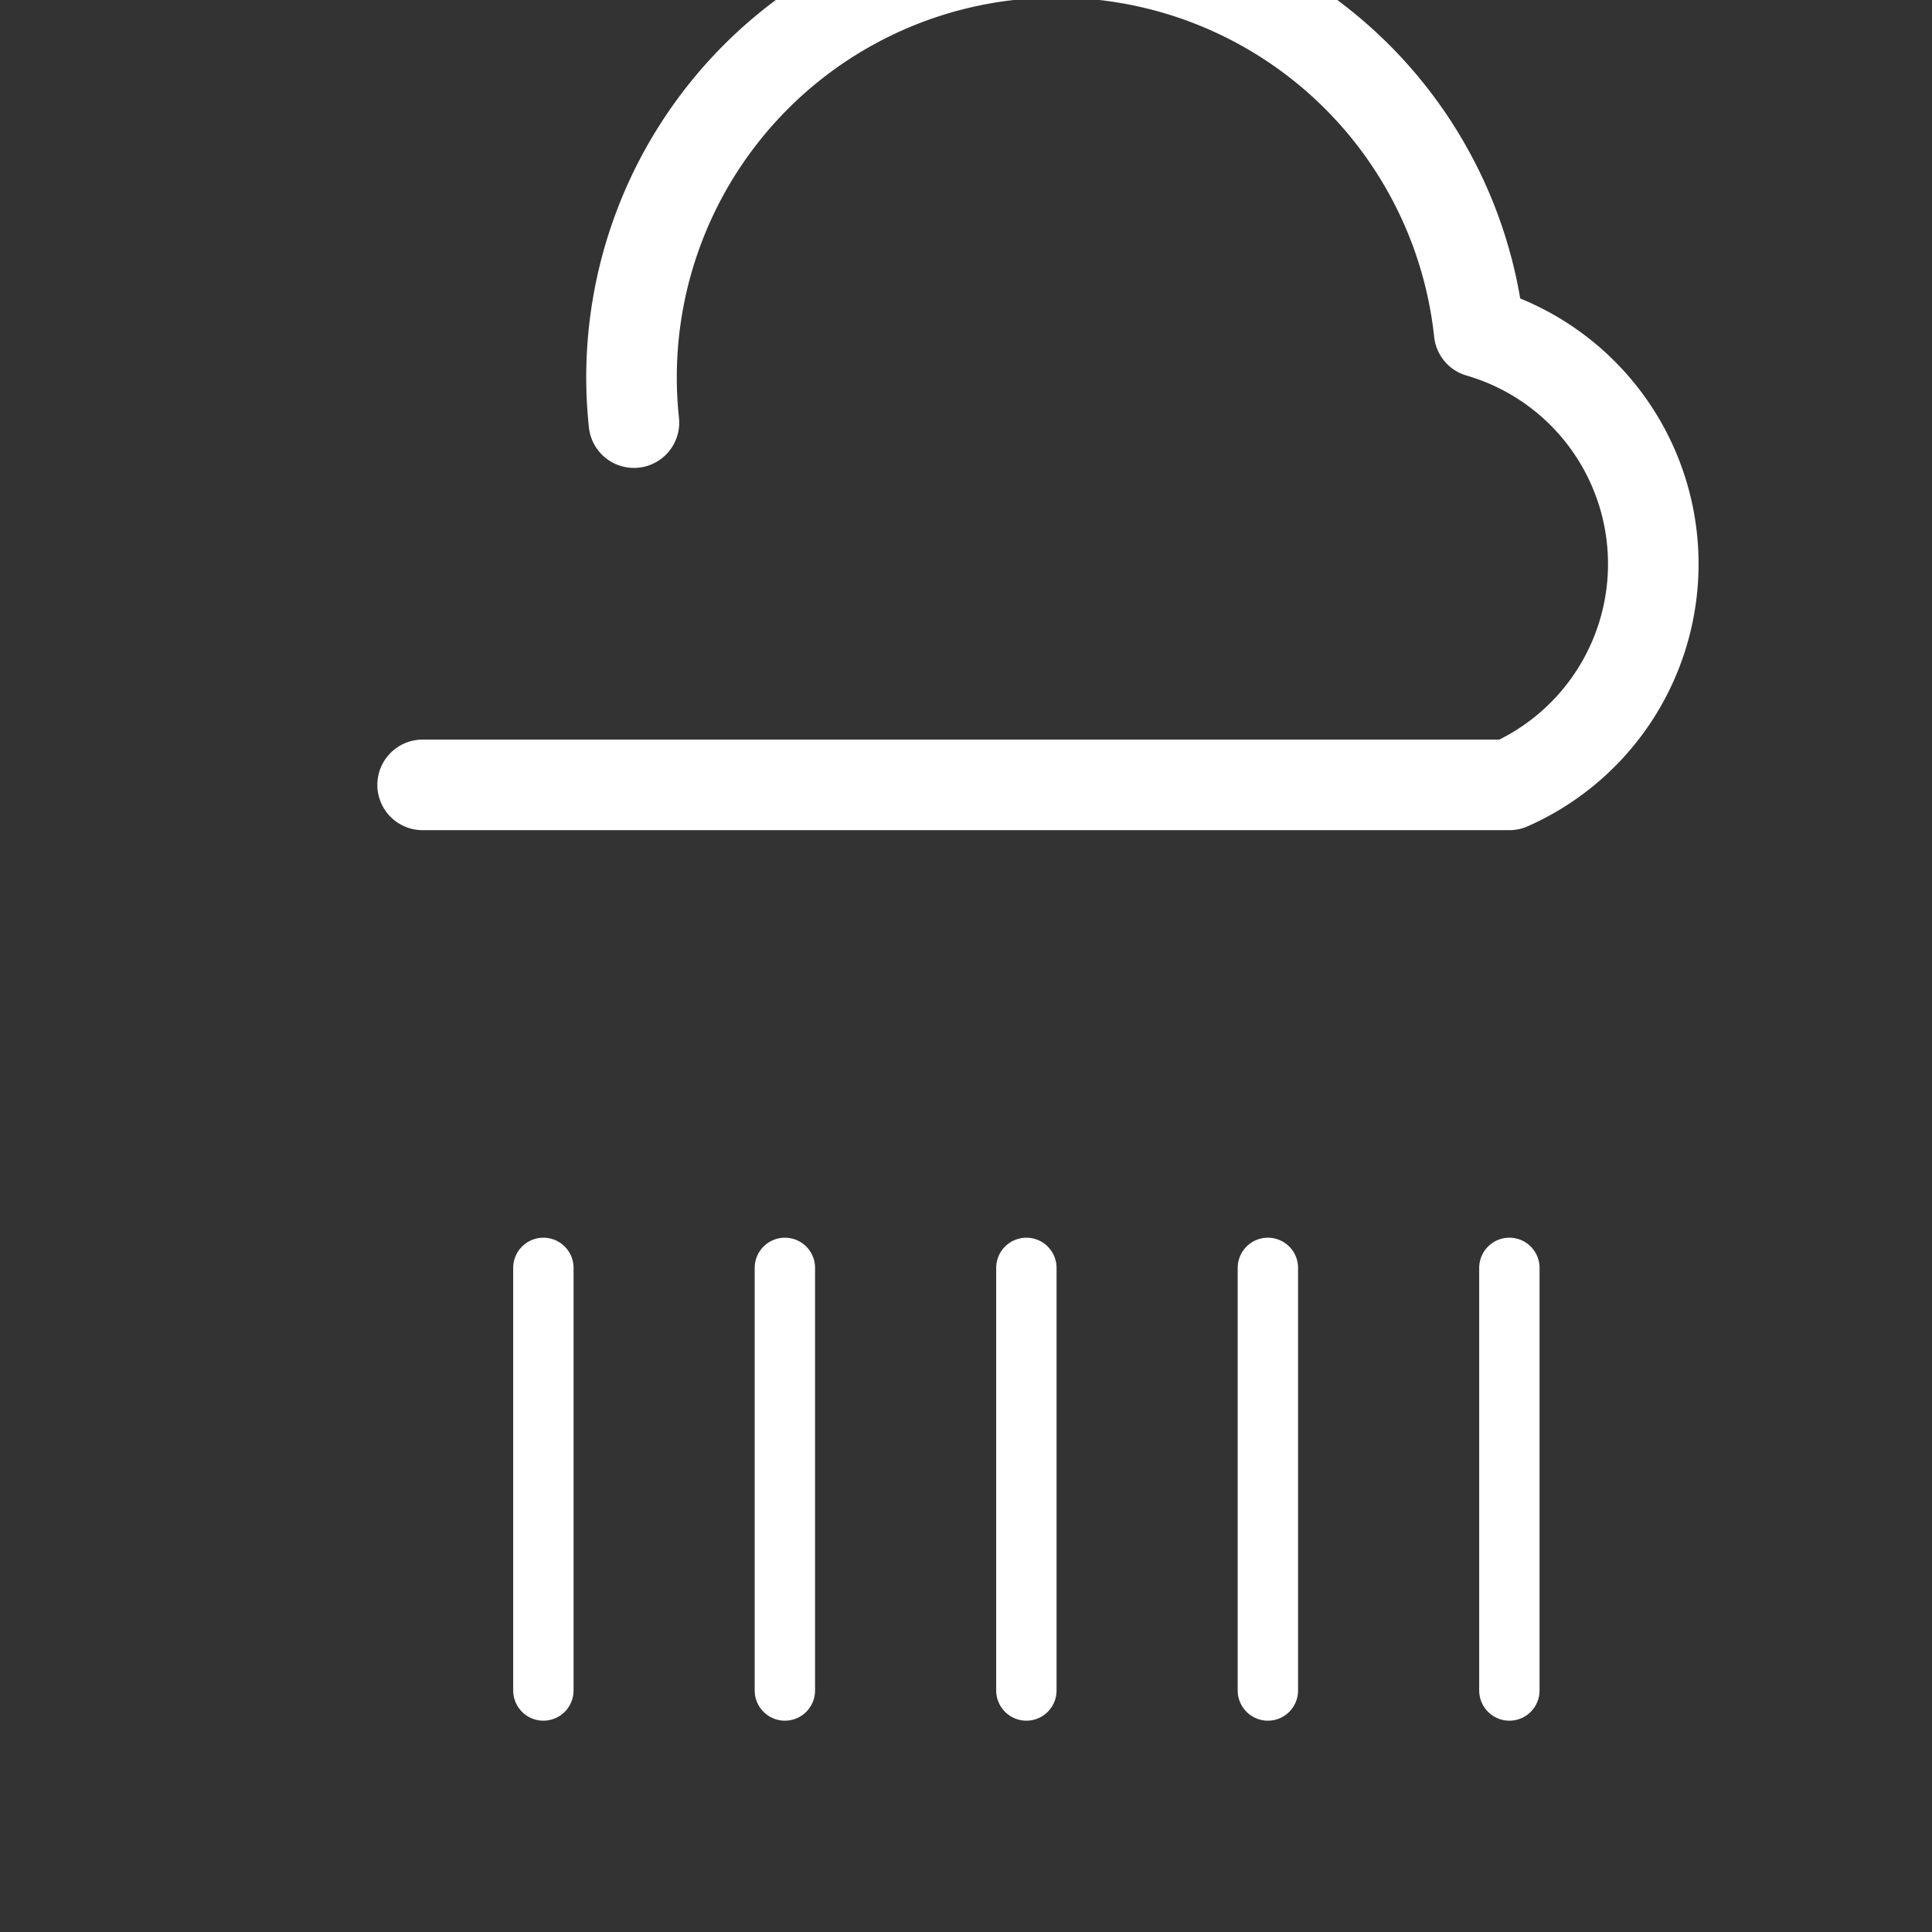 <svg xmlns="http://www.w3.org/2000/svg" viewBox="0 0 64 64">
  <rect x="0" y="0" width="64" height="64" fill="#333333" stroke="none"/>
  <g fill="none" stroke="white" stroke-width="3" stroke-linecap="round" stroke-linejoin="round">
    <path d="M14 26h36a8 8 0 0 0-1-15 12 12 0 0 0-28 3" />
    <g stroke-width="2">
      <line x1="18" y1="42" x2="18" y2="56"/>
      <line x1="26" y1="42" x2="26" y2="56"/>
      <line x1="34" y1="42" x2="34" y2="56"/>
      <line x1="42" y1="42" x2="42" y2="56"/>
      <line x1="50" y1="42" x2="50" y2="56"/>
    </g>
  </g>
</svg>
